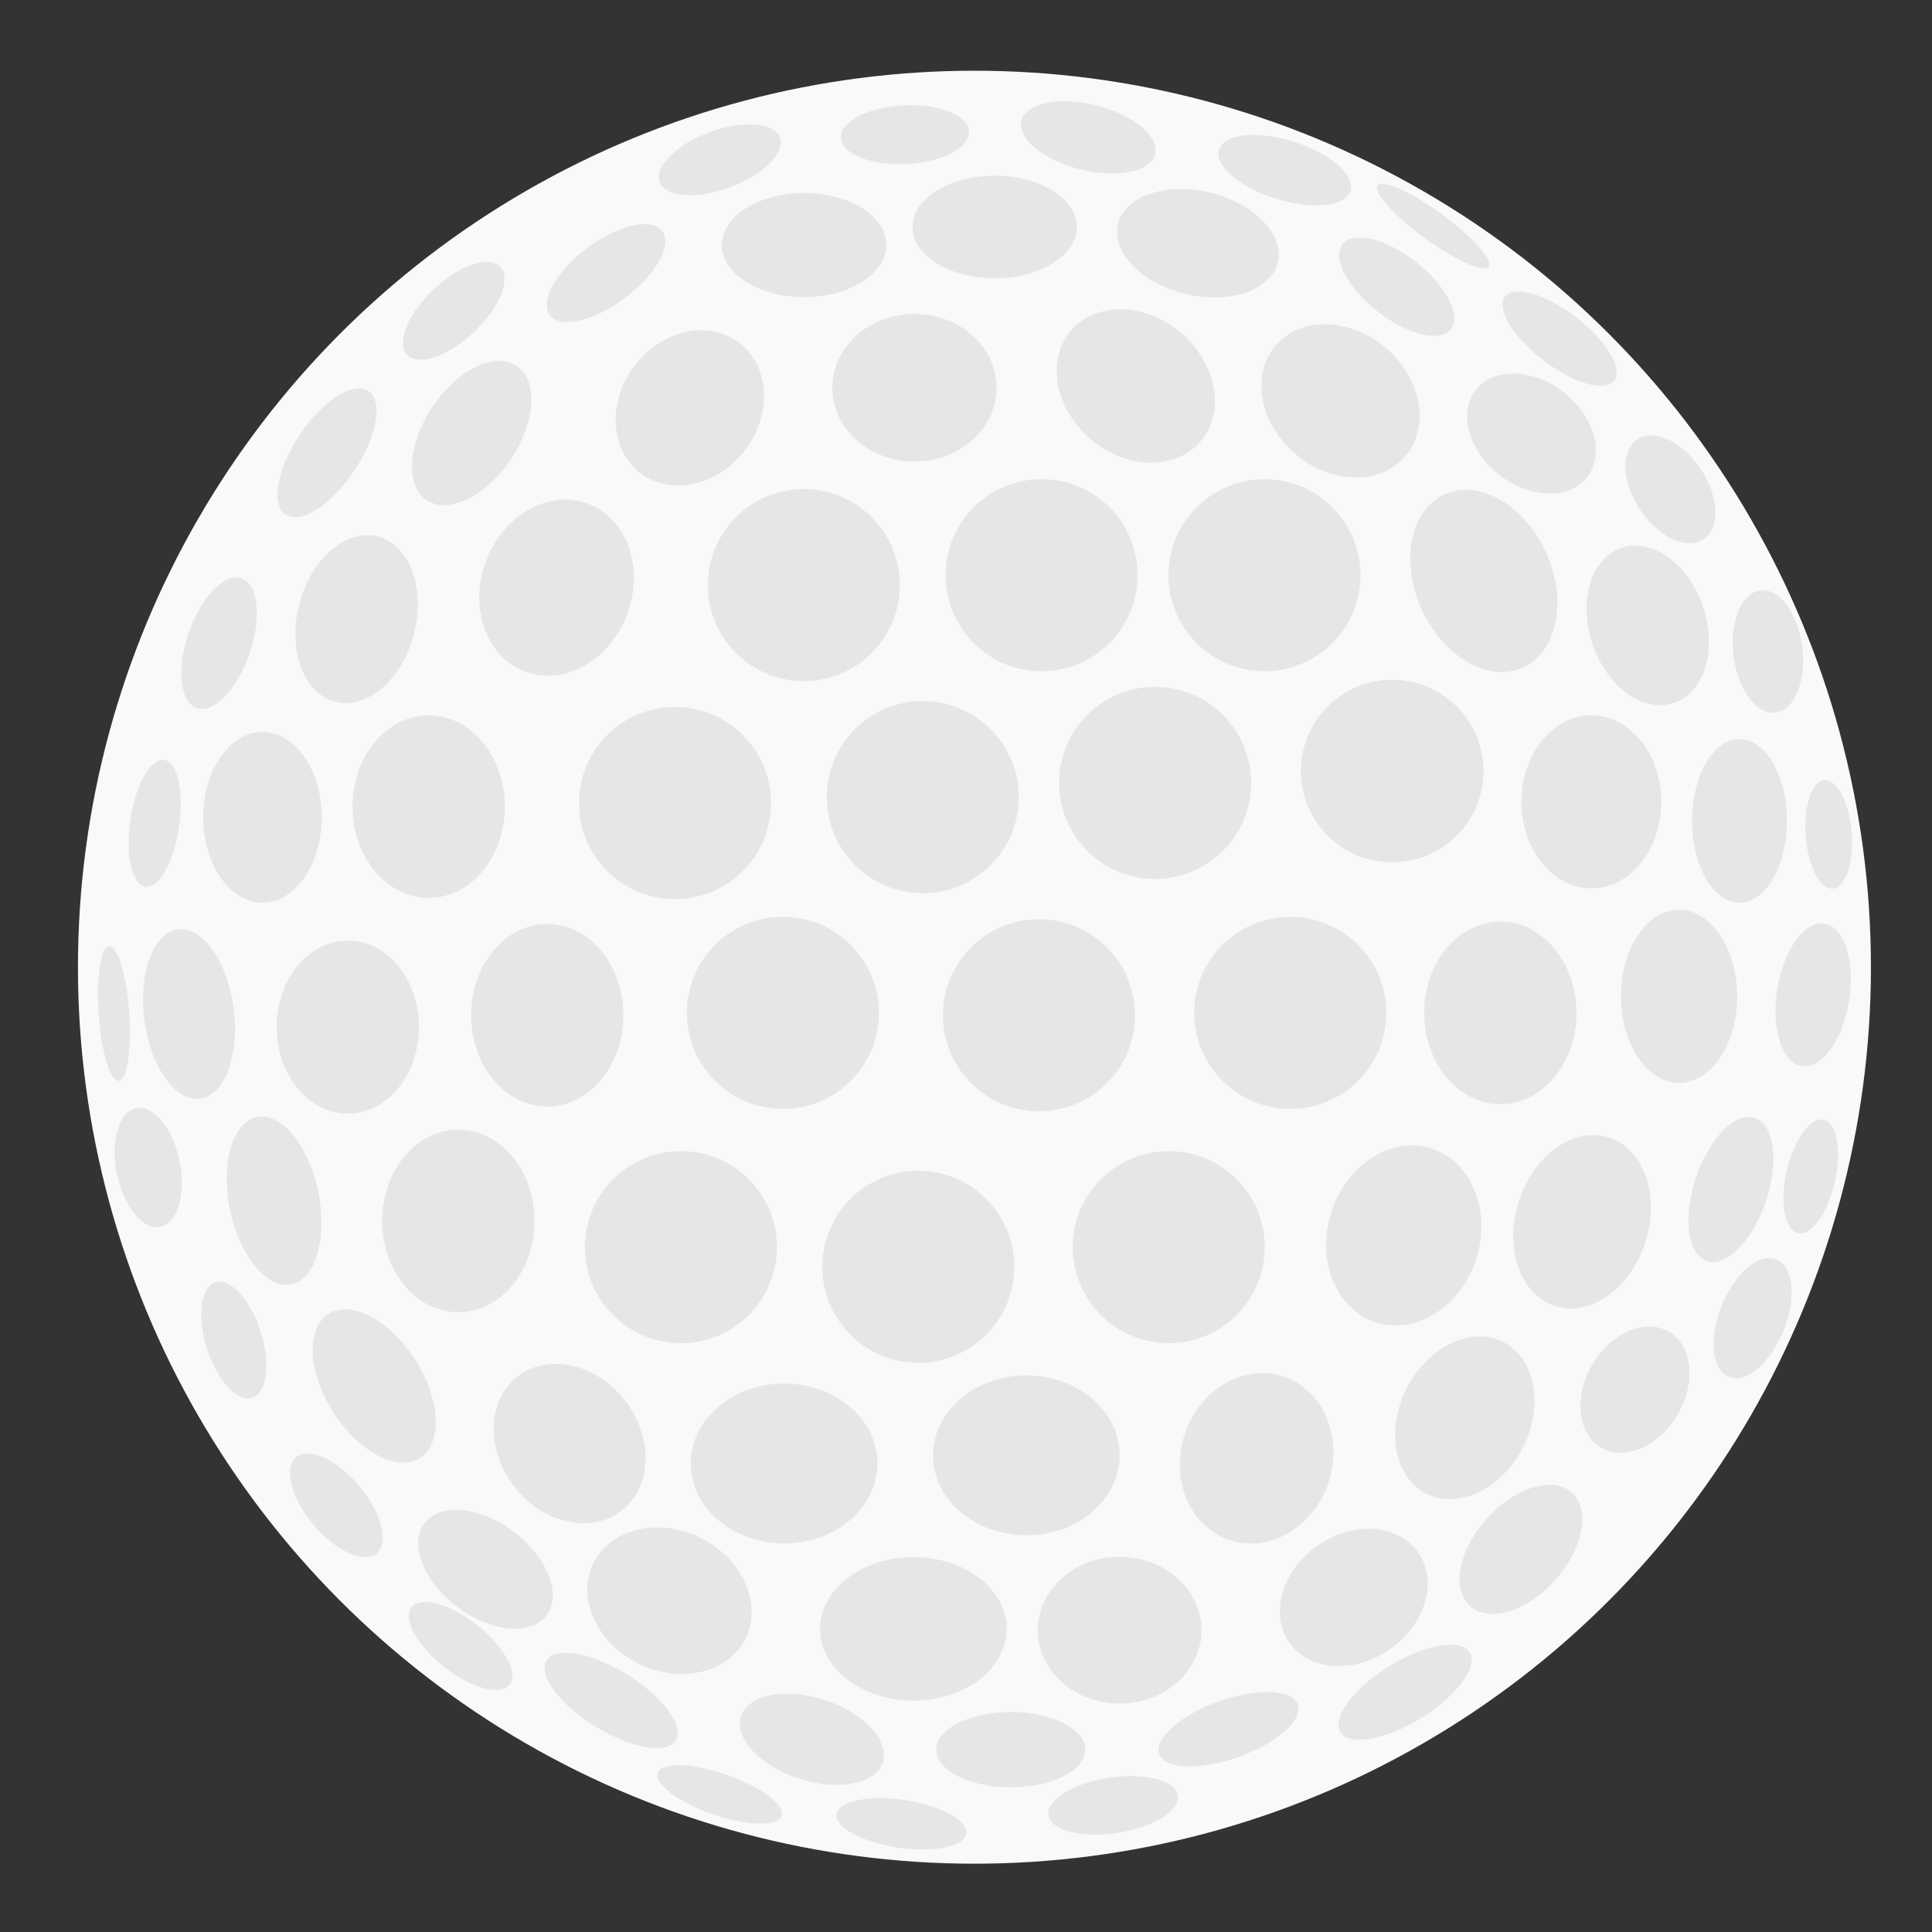 <?xml version="1.0" encoding="UTF-8" standalone="no"?>
<!-- Created with Inkscape (http://www.inkscape.org/) -->

<svg
   xmlns:dc="http://purl.org/dc/elements/1.1/"
   xmlns:cc="http://creativecommons.org/ns#"
   xmlns:rdf="http://www.w3.org/1999/02/22-rdf-syntax-ns#"
   xmlns:svg="http://www.w3.org/2000/svg"
   xmlns="http://www.w3.org/2000/svg"
   xmlns:sodipodi="http://sodipodi.sourceforge.net/DTD/sodipodi-0.dtd"
   xmlns:inkscape="http://www.inkscape.org/namespaces/inkscape"
   id="svg2"
   version="1.1"
   inkscape:version="0.91 r13725"
   width="512"
   height="512"
   sodipodi:docname="kolf.svg"
   viewBox="0 0 512 512">
  <rect x="0" y="0" width="512" height="512" fill="#333333" stroke="none"/>
  <defs
     id="defs6" />
  <sodipodi:namedview
     pagecolor="#ffffff"
     bordercolor="#666666"
     borderopacity="1"
     objecttolerance="10"
     gridtolerance="10"
     guidetolerance="10"
     inkscape:pageopacity="0"
     inkscape:pageshadow="2"
     inkscape:window-width="1366"
     inkscape:window-height="715"
     id="namedview4"
     showgrid="false"
     inkscape:zoom="0.27655885"
     inkscape:cx="826.28325"
     inkscape:cy="689.57971"
     inkscape:window-x="0"
     inkscape:window-y="24"
     inkscape:window-maximized="1"
     inkscape:current-layer="svg2"
     inkscape:document-units="px" />
  <g
     id="g4647">
    <circle
       r="237.579"
       cy="256.32"
       cx="258.237"
       id="path5697"
       style="fill:#f9f9f9;fill-opacity:1;stroke:none;stroke-width:40;stroke-miterlimit:4;stroke-dasharray:none;stroke-opacity:1" />
    <g
       style="fill:#e6e6e6"
       transform="matrix(3.882,0,0,-3.882,232.92,268.424)"
       id="g310">
      <path
         inkscape:connector-curvature="0"
         id="path312"
         style="fill:#e6e6e6;fill-opacity:1;fill-rule:nonzero;stroke:none"
         d="m 0,0 c 0,-3.62 -2.935,-6.555 -6.555,-6.555 -3.62,0 -6.555,2.935 -6.555,6.555 0,3.62 2.935,6.555 6.555,6.555 C -2.935,6.555 0,3.62 0,0" />
    </g>
    <g
       style="fill:#e6e6e6"
       transform="matrix(3.882,0,0,-3.882,300.776,269.053)"
       id="g314">
      <path
         inkscape:connector-curvature="0"
         id="path316"
         style="fill:#e6e6e6;fill-opacity:1;fill-rule:nonzero;stroke:none"
         d="m 0,0 c 0,-3.62 -2.935,-6.555 -6.555,-6.555 -3.62,0 -6.555,2.935 -6.555,6.555 0,3.62 2.935,6.555 6.555,6.555 C -2.935,6.555 0,3.62 0,0" />
    </g>
    <g
       style="fill:#e6e6e6"
       transform="matrix(3.882,0,0,-3.882,367.375,268.424)"
       id="g318">
      <path
         inkscape:connector-curvature="0"
         id="path320"
         style="fill:#e6e6e6;fill-opacity:1;fill-rule:nonzero;stroke:none"
         d="m 0,0 c 0,-3.62 -2.935,-6.555 -6.555,-6.555 -3.62,0 -6.555,2.935 -6.555,6.555 0,3.62 2.935,6.555 6.555,6.555 C -2.935,6.555 0,3.62 0,0" />
    </g>
    <g
       style="fill:#e6e6e6"
       transform="matrix(3.882,0,0,-3.882,335.179,330.506)"
       id="g322">
      <path
         inkscape:connector-curvature="0"
         id="path324"
         style="fill:#e6e6e6;fill-opacity:1;fill-rule:nonzero;stroke:none"
         d="m 0,0 c 0,-3.62 -2.935,-6.555 -6.555,-6.555 -3.62,0 -6.555,2.935 -6.555,6.555 0,3.62 2.935,6.555 6.555,6.555 C -2.935,6.555 0,3.62 0,0" />
    </g>
    <g
       style="fill:#e6e6e6"
       transform="matrix(3.882,0,0,-3.882,296.718,385.673)"
       id="g326">
      <path
         inkscape:connector-curvature="0"
         id="path328"
         style="fill:#e6e6e6;fill-opacity:1;fill-rule:nonzero;stroke:none"
         d="m 0,0 c 0,-3.014 -2.852,-5.456 -6.37,-5.456 -3.517,0 -6.369,2.442 -6.369,5.456 0,3.014 2.852,5.456 6.369,5.456 C -2.852,5.456 0,3.014 0,0" />
    </g>
    <g
       style="fill:#e6e6e6"
       transform="matrix(3.882,0,0,-3.882,287.609,463.683)"
       id="g330">
      <path
         inkscape:connector-curvature="0"
         id="path332"
         style="fill:#e6e6e6;fill-opacity:1;fill-rule:nonzero;stroke:none"
         d="m 0,0 c 0,-1.419 -2.276,-2.57 -5.084,-2.57 -2.808,0 -5.085,1.151 -5.085,2.57 0,1.419 2.277,2.57 5.085,2.57 C -2.276,2.57 0,1.419 0,0" />
    </g>
    <g
       style="fill:#e6e6e6"
       transform="matrix(3.882,0,0,-3.882,256.032,485.919)"
       id="g334">
      <path
         inkscape:connector-curvature="0"
         id="path336"
         style="fill:#e6e6e6;fill-opacity:1;fill-rule:nonzero;stroke:none"
         d="m 0,0 c -0.134,-0.894 -2.222,-1.322 -4.664,-0.956 -2.441,0.367 -4.311,1.389 -4.177,2.284 0.135,0.894 2.223,1.322 4.664,0.956 C -1.736,1.917 0.134,0.895 0,0" />
    </g>
    <g
       style="fill:#e6e6e6"
       transform="matrix(3.882,0,0,-3.882,207.11,481.228)"
       id="g338">
      <path
         inkscape:connector-curvature="0"
         id="path340"
         style="fill:#e6e6e6;fill-opacity:1;fill-rule:nonzero;stroke:none"
         d="M 0,0 C -0.258,-0.746 -2.359,-0.697 -4.692,0.11 -7.025,0.918 -8.707,2.177 -8.448,2.923 -8.19,3.67 -6.089,3.62 -3.757,2.813 -1.424,2.006 0.258,0.746 0,0" />
    </g>
    <g
       style="fill:#e6e6e6"
       transform="matrix(3.882,0,0,-3.882,312.138,475.823)"
       id="g342">
      <path
         inkscape:connector-curvature="0"
         id="path344"
         style="fill:#e6e6e6;fill-opacity:1;fill-rule:nonzero;stroke:none"
         d="m 0,0 c 0.158,-1.037 -1.693,-2.179 -4.133,-2.55 -2.441,-0.371 -4.547,0.169 -4.705,1.206 -0.158,1.037 1.693,2.179 4.133,2.55 C -2.264,1.577 -0.158,1.037 0,0" />
    </g>
    <g
       style="fill:#e6e6e6"
       transform="matrix(3.882,0,0,-3.882,232.516,387.842)"
       id="g346">
      <path
         inkscape:connector-curvature="0"
         id="path348"
         style="fill:#e6e6e6;fill-opacity:1;fill-rule:nonzero;stroke:none"
         d="m 0,0 c 0,-3.013 -2.852,-5.456 -6.37,-5.456 -3.517,0 -6.369,2.443 -6.369,5.456 0,3.014 2.852,5.456 6.369,5.456 C -2.852,5.456 0,3.014 0,0" />
    </g>
    <g
       style="fill:#e6e6e6"
       transform="matrix(3.882,0,0,-3.882,266.786,431.656)"
       id="g350">
      <path
         inkscape:connector-curvature="0"
         id="path352"
         style="fill:#e6e6e6;fill-opacity:1;fill-rule:nonzero;stroke:none"
         d="m 0,0 c 0,-2.705 -2.852,-4.898 -6.37,-4.898 -3.517,0 -6.369,2.193 -6.369,4.898 0,2.705 2.852,4.898 6.369,4.898 C -2.852,4.898 0,2.705 0,0" />
    </g>
    <g
       style="fill:#e6e6e6"
       transform="matrix(3.882,0,0,-3.882,233.941,467.028)"
       id="g354">
      <path
         inkscape:connector-curvature="0"
         id="path356"
         style="fill:#e6e6e6;fill-opacity:1;fill-rule:nonzero;stroke:none"
         d="m 0,0 c -0.481,-1.484 -3.037,-1.985 -5.708,-1.118 -2.672,0.866 -4.447,2.772 -3.966,4.256 0.482,1.484 3.037,1.985 5.709,1.118 C -1.294,3.39 0.481,1.484 0,0" />
    </g>
    <g
       style="fill:#e6e6e6"
       transform="matrix(3.882,0,0,-3.882,318.409,432.015)"
       id="g358">
      <path
         inkscape:connector-curvature="0"
         id="path360"
         style="fill:#e6e6e6;fill-opacity:1;fill-rule:nonzero;stroke:none"
         d="m 0,0 c 0,-2.767 -2.502,-5.009 -5.587,-5.009 -3.086,0 -5.588,2.242 -5.588,5.009 0,2.767 2.502,5.01 5.588,5.01 C -2.502,5.01 0,2.767 0,0" />
    </g>
    <g
       style="fill:#e6e6e6"
       transform="matrix(3.882,0,0,-3.882,352.156,392.551)"
       id="g362">
      <path
         inkscape:connector-curvature="0"
         id="path364"
         style="fill:#e6e6e6;fill-opacity:1;fill-rule:nonzero;stroke:none"
         d="m 0,0 c -0.983,-3.093 -3.988,-4.898 -6.711,-4.032 -2.723,0.866 -4.134,4.074 -3.15,7.167 0.983,3.093 3.987,4.898 6.71,4.032 C -0.427,6.301 0.983,3.092 0,0" />
    </g>
    <g
       style="fill:#e6e6e6"
       transform="matrix(3.882,0,0,-3.882,268.807,335.711)"
       id="g366">
      <path
         inkscape:connector-curvature="0"
         id="path368"
         style="fill:#e6e6e6;fill-opacity:1;fill-rule:nonzero;stroke:none"
         d="m 0,0 c 0,-3.62 -2.935,-6.555 -6.555,-6.555 -3.62,0 -6.555,2.935 -6.555,6.555 0,3.62 2.935,6.555 6.555,6.555 C -2.935,6.555 0,3.62 0,0" />
    </g>
    <g
       style="fill:#e6e6e6"
       transform="matrix(3.882,0,0,-3.882,205.906,330.506)"
       id="g370">
      <path
         inkscape:connector-curvature="0"
         id="path372"
         style="fill:#e6e6e6;fill-opacity:1;fill-rule:nonzero;stroke:none"
         d="m 0,0 c 0,-3.62 -2.935,-6.555 -6.555,-6.555 -3.62,0 -6.555,2.935 -6.555,6.555 0,3.62 2.935,6.555 6.555,6.555 C -2.935,6.555 0,3.62 0,0" />
    </g>
    <g
       style="fill:#e6e6e6"
       transform="matrix(3.882,0,0,-3.882,460.362,264.026)"
       id="g374">
      <path
         inkscape:connector-curvature="0"
         id="path376"
         style="fill:#e6e6e6;fill-opacity:1;fill-rule:nonzero;stroke:none"
         d="m 0,0 c 0,-3.263 -1.775,-5.907 -3.965,-5.907 -2.19,0 -3.966,2.644 -3.966,5.907 0,3.263 1.776,5.908 3.966,5.908 C -1.775,5.908 0,3.263 0,0" />
    </g>
    <g
       style="fill:#e6e6e6"
       transform="matrix(3.882,0,0,-3.882,73.334,272.194)"
       id="g378">
      <path
         inkscape:connector-curvature="0"
         id="path380"
         style="fill:#e6e6e6;fill-opacity:1;fill-rule:nonzero;stroke:none"
         d="m 0,0 c 0,-3.263 2.174,-5.907 4.855,-5.907 2.682,0 4.856,2.644 4.856,5.907 0,3.263 -2.174,5.907 -4.856,5.907 C 2.174,5.907 0,3.263 0,0" />
    </g>
    <g
       style="fill:#e6e6e6"
       transform="matrix(3.882,0,0,-3.882,38.25,270.287)"
       id="g382">
      <path
         inkscape:connector-curvature="0"
         id="path384"
         style="fill:#e6e6e6;fill-opacity:1;fill-rule:nonzero;stroke:none"
         d="m 0,0 c 0.417,-3.191 2.121,-5.599 3.805,-5.378 1.684,0.22 2.711,2.985 2.293,6.176 C 5.681,3.989 3.977,6.397 2.293,6.176 0.609,5.956 -0.417,3.191 0,0" />
    </g>
    <g
       style="fill:#e6e6e6"
       transform="matrix(3.882,0,0,-3.882,60.953,320.601)"
       id="g386">
      <path
         inkscape:connector-curvature="0"
         id="path388"
         style="fill:#e6e6e6;fill-opacity:1;fill-rule:nonzero;stroke:none"
         d="M 0,0 C 0.65,-3.152 2.525,-5.429 4.188,-5.086 5.851,-4.743 6.673,-1.91 6.024,1.242 5.374,4.393 3.499,6.67 1.836,6.327 0.172,5.984 -0.65,3.152 0,0" />
    </g>
    <g
       style="fill:#e6e6e6"
       transform="matrix(3.882,0,0,-3.882,88.304,374.208)"
       id="g390">
      <path
         inkscape:connector-curvature="0"
         id="path392"
         style="fill:#e6e6e6;fill-opacity:1;fill-rule:nonzero;stroke:none"
         d="M 0,0 C 1.728,-2.715 4.383,-4.117 5.929,-3.132 7.476,-2.148 7.328,0.851 5.6,3.565 3.872,6.28 1.218,7.682 -0.329,6.698 -1.875,5.713 -1.728,2.714 0,0" />
    </g>
    <g
       style="fill:#e6e6e6"
       transform="matrix(3.882,0,0,-3.882,30.996,311.131)"
       id="g394">
      <path
         inkscape:connector-curvature="0"
         id="path396"
         style="fill:#e6e6e6;fill-opacity:1;fill-rule:nonzero;stroke:none"
         d="m 0,0 c 0.461,-2.236 1.791,-3.852 2.972,-3.609 1.18,0.244 1.763,2.254 1.302,4.49 C 3.813,3.117 2.483,4.733 1.302,4.49 0.122,4.246 -0.461,2.236 0,0" />
    </g>
    <g
       style="fill:#e6e6e6"
       transform="matrix(3.882,0,0,-3.882,54.838,357.387)"
       id="g398">
      <path
         inkscape:connector-curvature="0"
         id="path400"
         style="fill:#e6e6e6;fill-opacity:1;fill-rule:nonzero;stroke:none"
         d="M 0,0 C 0.692,-2.176 2.073,-3.679 3.085,-3.357 4.097,-3.035 4.356,-1.01 3.664,1.165 2.972,3.341 1.591,4.844 0.579,4.522 -0.433,4.201 -0.692,2.176 0,0" />
    </g>
    <g
       style="fill:#e6e6e6"
       transform="matrix(3.882,0,0,-3.882,26.146,268.853)"
       id="g402">
      <path
         inkscape:connector-curvature="0"
         id="path404"
         style="fill:#e6e6e6;fill-opacity:1;fill-rule:nonzero;stroke:none"
         d="m 0,0 c 0.179,-2.54 0.791,-4.566 1.367,-4.525 0.576,0.04 0.898,2.132 0.72,4.672 C 1.908,2.687 1.296,4.713 0.719,4.672 0.143,4.632 -0.179,2.54 0,0" />
    </g>
    <g
       style="fill:#e6e6e6"
       transform="matrix(3.882,0,0,-3.882,490.45,261.277)"
       id="g406">
      <path
         inkscape:connector-curvature="0"
         id="path408"
         style="fill:#e6e6e6;fill-opacity:1;fill-rule:nonzero;stroke:none"
         d="m 0,0 c -0.142,-2.675 -1.404,-5.119 -2.818,-5.46 -1.414,-0.34 -2.445,1.553 -2.303,4.228 0.143,2.675 1.405,5.12 2.819,5.46 C -0.888,4.568 0.142,2.675 0,0" />
    </g>
    <g
       style="fill:#e6e6e6"
       transform="matrix(3.882,0,0,-3.882,468.975,314.834)"
       id="g410">
      <path
         inkscape:connector-curvature="0"
         id="path412"
         style="fill:#e6e6e6;fill-opacity:1;fill-rule:nonzero;stroke:none"
         d="m 0,0 c -0.651,-2.735 -2.364,-4.997 -3.826,-5.053 -1.462,-0.055 -2.119,2.117 -1.468,4.852 0.651,2.735 2.364,4.997 3.826,5.053 C -0.006,4.907 0.651,2.735 0,0" />
    </g>
    <g
       style="fill:#e6e6e6"
       transform="matrix(3.882,0,0,-3.882,486.575,311.604)"
       id="g414">
      <path
         inkscape:connector-curvature="0"
         id="path416"
         style="fill:#e6e6e6;fill-opacity:1;fill-rule:nonzero;stroke:none"
         d="m 0,0 c -0.388,-2.148 -1.475,-3.91 -2.427,-3.934 -0.952,-0.024 -1.41,1.698 -1.022,3.846 0.388,2.149 1.475,3.91 2.427,3.934 C -0.07,3.87 0.388,2.148 0,0" />
    </g>
    <g
       style="fill:#e6e6e6"
       transform="matrix(3.882,0,0,-3.882,165.211,269.053)"
       id="g418">
      <path
         inkscape:connector-curvature="0"
         id="path420"
         style="fill:#e6e6e6;fill-opacity:1;fill-rule:nonzero;stroke:none"
         d="m 0,0 c 0,-3.441 -2.327,-6.231 -5.198,-6.231 -2.871,0 -5.198,2.79 -5.198,6.231 0,3.441 2.327,6.231 5.198,6.231 C -2.327,6.231 0,3.441 0,0" />
    </g>
    <g
       style="fill:#e6e6e6"
       transform="matrix(3.882,0,0,-3.882,141.641,323.565)"
       id="g422">
      <path
         inkscape:connector-curvature="0"
         id="path424"
         style="fill:#e6e6e6;fill-opacity:1;fill-rule:nonzero;stroke:none"
         d="m 0,0 c 0,-3.441 -2.327,-6.231 -5.198,-6.231 -2.871,0 -5.198,2.79 -5.198,6.231 0,3.441 2.327,6.231 5.198,6.231 C -2.327,6.231 0,3.441 0,0" />
    </g>
    <g
       style="fill:#e6e6e6"
       transform="matrix(3.882,0,0,-3.882,165.702,371.262)"
       id="g426">
      <path
         inkscape:connector-curvature="0"
         id="path428"
         style="fill:#e6e6e6;fill-opacity:1;fill-rule:nonzero;stroke:none"
         d="m 0,0 c 1.947,-2.54 1.825,-5.901 -0.273,-7.509 -2.097,-1.608 -5.375,-0.852 -7.322,1.687 -1.946,2.54 -1.824,5.901 0.273,7.509 C -5.225,3.295 -1.947,2.539 0,0" />
    </g>
    <g
       style="fill:#e6e6e6"
       transform="matrix(3.882,0,0,-3.882,185.691,407.574)"
       id="g430">
      <path
         inkscape:connector-curvature="0"
         id="path432"
         style="fill:#e6e6e6;fill-opacity:1;fill-rule:nonzero;stroke:none"
         d="M 0,0 C 2.865,-1.424 4.234,-4.497 3.058,-6.864 1.882,-9.23 -1.394,-9.993 -4.26,-8.569 -7.125,-7.145 -8.494,-4.072 -7.318,-1.706 -6.142,0.661 -2.865,1.424 0,0" />
    </g>
    <g
       style="fill:#e6e6e6"
       transform="matrix(3.882,0,0,-3.882,351.745,408.022)"
       id="g434">
      <path
         inkscape:connector-curvature="0"
         id="path436"
         style="fill:#e6e6e6;fill-opacity:1;fill-rule:nonzero;stroke:none"
         d="M 0,0 C -2.603,-1.398 -3.904,-4.298 -2.907,-6.477 -1.91,-8.657 1.008,-9.29 3.61,-7.891 6.213,-6.493 7.514,-3.593 6.517,-1.414 5.52,0.765 2.602,1.398 0,0" />
    </g>
    <g
       style="fill:#e6e6e6"
       transform="matrix(3.882,0,0,-3.882,400.757,396.735)"
       id="g438">
      <path
         inkscape:connector-curvature="0"
         id="path440"
         style="fill:#e6e6e6;fill-opacity:1;fill-rule:nonzero;stroke:none"
         d="m 0,0 c -2.288,-1.424 -3.874,-4.177 -3.544,-6.149 0.331,-1.972 2.453,-2.416 4.741,-0.992 2.287,1.424 3.874,4.177 3.543,6.149 C 4.41,0.98 2.287,1.424 0,0" />
    </g>
    <g
       style="fill:#e6e6e6"
       transform="matrix(3.882,0,0,-3.882,91.075,389.66)"
       id="g442">
      <path
         inkscape:connector-curvature="0"
         id="path444"
         style="fill:#e6e6e6;fill-opacity:1;fill-rule:nonzero;stroke:none"
         d="M 0,0 C 1.727,-1.441 2.902,-3.677 2.625,-4.995 2.348,-6.314 0.724,-6.215 -1.003,-4.774 -2.73,-3.333 -3.905,-1.097 -3.628,0.221 -3.351,1.54 -1.727,1.441 0,0" />
    </g>
    <g
       style="fill:#e6e6e6"
       transform="matrix(3.882,0,0,-3.882,121.876,427.588)"
       id="g446">
      <path
         inkscape:connector-curvature="0"
         id="path448"
         style="fill:#e6e6e6;fill-opacity:1;fill-rule:nonzero;stroke:none"
         d="M 0,0 C 1.953,-1.116 3.556,-3.015 3.581,-4.242 3.606,-5.468 2.044,-5.558 0.091,-4.441 -1.861,-3.325 -3.464,-1.426 -3.49,-0.2 -3.515,1.027 -1.952,1.116 0,0" />
    </g>
    <g
       style="fill:#e6e6e6"
       transform="matrix(3.882,0,0,-3.882,160.46,440.715)"
       id="g450">
      <path
         inkscape:connector-curvature="0"
         id="path452"
         style="fill:#e6e6e6;fill-opacity:1;fill-rule:nonzero;stroke:none"
         d="m 0,0 c 2.5,-1.111 4.7,-3.154 4.912,-4.565 0.212,-1.41 -1.643,-1.653 -4.144,-0.542 -2.5,1.11 -4.699,3.154 -4.911,4.564 C -4.355,0.867 -2.5,1.111 0,0" />
    </g>
    <g
       style="fill:#e6e6e6"
       transform="matrix(3.882,0,0,-3.882,373.838,438.546)"
       id="g454">
      <path
         inkscape:connector-curvature="0"
         id="path456"
         style="fill:#e6e6e6;fill-opacity:1;fill-rule:nonzero;stroke:none"
         d="m 0,0 c -2.5,-1.111 -4.7,-3.154 -4.912,-4.565 -0.212,-1.41 1.643,-1.653 4.143,-0.543 2.501,1.111 4.7,3.155 4.912,4.565 C 4.355,0.867 2.5,1.111 0,0" />
    </g>
    <g
       style="fill:#e6e6e6"
       transform="matrix(3.882,0,0,-3.882,329.013,449.172)"
       id="g458">
      <path
         inkscape:connector-curvature="0"
         id="path460"
         style="fill:#e6e6e6;fill-opacity:1;fill-rule:nonzero;stroke:none"
         d="m 0,0 c -2.593,-0.545 -5.093,-2.035 -5.583,-3.328 -0.49,-1.293 1.214,-1.899 3.807,-1.355 2.594,0.545 5.093,2.035 5.583,3.328 C 4.298,-0.062 2.593,0.545 0,0" />
    </g>
    <g
       style="fill:#e6e6e6"
       transform="matrix(3.882,0,0,-3.882,136.145,405.935)"
       id="g462">
      <path
         inkscape:connector-curvature="0"
         id="path464"
         style="fill:#e6e6e6;fill-opacity:1;fill-rule:nonzero;stroke:none"
         d="m 0,0 c 2.304,-1.737 3.307,-4.292 2.24,-5.707 -1.067,-1.415 -3.799,-1.154 -6.103,0.582 -2.304,1.737 -3.306,4.292 -2.24,5.707 C -5.036,1.997 -2.304,1.737 0,0" />
    </g>
    <g
       style="fill:#e6e6e6"
       transform="matrix(3.882,0,0,-3.882,421.119,363.241)"
       id="g466">
      <path
         inkscape:connector-curvature="0"
         id="path468"
         style="fill:#e6e6e6;fill-opacity:1;fill-rule:nonzero;stroke:none"
         d="m 0,0 c -1.113,-2.269 -0.613,-4.689 1.117,-5.407 1.73,-0.717 4.034,0.541 5.147,2.81 C 7.377,-0.328 6.877,2.092 5.148,2.809 3.418,3.527 1.113,2.269 0,0" />
    </g>
    <g
       style="fill:#e6e6e6"
       transform="matrix(3.882,0,0,-3.882,455.264,348.89)"
       id="g470">
      <path
         inkscape:connector-curvature="0"
         id="path472"
         style="fill:#e6e6e6;fill-opacity:1;fill-rule:nonzero;stroke:none"
         d="m 0,0 c -0.668,-2.264 -0.149,-4.15 1.16,-4.213 1.309,-0.063 2.911,1.721 3.579,3.985 0.668,2.264 0.149,4.15 -1.16,4.213 C 2.27,4.048 0.668,2.264 0,0" />
    </g>
    <g
       style="fill:#e6e6e6"
       transform="matrix(3.882,0,0,-3.882,417.784,268.424)"
       id="g474">
      <path
         inkscape:connector-curvature="0"
         id="path476"
         style="fill:#e6e6e6;fill-opacity:1;fill-rule:nonzero;stroke:none"
         d="m 0,0 c 0,-3.441 -2.327,-6.231 -5.198,-6.231 -2.871,0 -5.198,2.79 -5.198,6.231 0,3.441 2.327,6.231 5.198,6.231 C -2.327,6.231 0,3.441 0,0" />
    </g>
    <g
       style="fill:#e6e6e6"
       transform="matrix(3.882,0,0,-3.882,391.249,333.511)"
       id="g478">
      <path
         inkscape:connector-curvature="0"
         id="path480"
         style="fill:#e6e6e6;fill-opacity:1;fill-rule:nonzero;stroke:none"
         d="m 0,0 c -1.039,-3.281 -4.099,-5.238 -6.836,-4.372 -2.737,0.866 -4.114,4.228 -3.075,7.509 1.038,3.281 4.099,5.239 6.836,4.372 C -0.338,6.643 1.039,3.281 0,0" />
    </g>
    <g
       style="fill:#e6e6e6"
       transform="matrix(3.882,0,0,-3.882,403.598,383.57)"
       id="g482">
      <path
         inkscape:connector-curvature="0"
         id="path484"
         style="fill:#e6e6e6;fill-opacity:1;fill-rule:nonzero;stroke:none"
         d="m 0,0 c -1.453,-2.857 -4.408,-4.27 -6.599,-3.156 -2.191,1.115 -2.789,4.334 -1.336,7.192 1.453,2.857 4.408,4.27 6.599,3.155 C 0.855,6.077 1.453,2.857 0,0" />
    </g>
    <g
       style="fill:#e6e6e6"
       transform="matrix(3.882,0,0,-3.882,436.068,329.105)"
       id="g486">
      <path
         inkscape:connector-curvature="0"
         id="path488"
         style="fill:#e6e6e6;fill-opacity:1;fill-rule:nonzero;stroke:none"
         d="m 0,0 c -1.007,-3.181 -3.762,-5.146 -6.154,-4.389 -2.391,0.756 -3.513,3.949 -2.506,7.13 1.007,3.182 3.762,5.147 6.153,4.39 C -0.115,6.374 1.007,3.181 0,0" />
    </g>
    <g
       style="fill:#e6e6e6"
       transform="matrix(3.882,0,0,-3.882,269.989,211.25)"
       id="g490">
      <path
         inkscape:connector-curvature="0"
         id="path492"
         style="fill:#e6e6e6;fill-opacity:1;fill-rule:nonzero;stroke:none"
         d="m 0,0 c 0,-3.62 -2.935,-6.555 -6.555,-6.555 -3.62,0 -6.555,2.935 -6.555,6.555 0,3.62 2.935,6.555 6.555,6.555 C -2.935,6.555 0,3.62 0,0" />
    </g>
    <g
       style="fill:#e6e6e6"
       transform="matrix(3.882,0,0,-3.882,331.562,207.48)"
       id="g494">
      <path
         inkscape:connector-curvature="0"
         id="path496"
         style="fill:#e6e6e6;fill-opacity:1;fill-rule:nonzero;stroke:none"
         d="m 0,0 c 0,-3.62 -2.935,-6.555 -6.555,-6.555 -3.62,0 -6.555,2.935 -6.555,6.555 0,3.62 2.935,6.555 6.555,6.555 C -2.935,6.555 0,3.62 0,0" />
    </g>
    <g
       style="fill:#e6e6e6"
       transform="matrix(3.882,0,0,-3.882,393.135,204.339)"
       id="g498">
      <path
         inkscape:connector-curvature="0"
         id="path500"
         style="fill:#e6e6e6;fill-opacity:1;fill-rule:nonzero;stroke:none"
         d="m 0,0 c 0,-3.441 -2.79,-6.231 -6.231,-6.231 -3.441,0 -6.231,2.79 -6.231,6.231 0,3.441 2.79,6.231 6.231,6.231 C -2.79,6.231 0,3.441 0,0" />
    </g>
    <g
       style="fill:#e6e6e6"
       transform="matrix(3.882,0,0,-3.882,85.271,216.59)"
       id="g502">
      <path
         inkscape:connector-curvature="0"
         id="path504"
         style="fill:#e6e6e6;fill-opacity:1;fill-rule:nonzero;stroke:none"
         d="m 0,0 c 0,-3.218 -1.812,-5.827 -4.046,-5.827 -2.235,0 -4.046,2.609 -4.046,5.827 0,3.218 1.811,5.826 4.046,5.826 C -1.812,5.826 0,3.218 0,0" />
    </g>
    <g
       style="fill:#e6e6e6"
       transform="matrix(3.882,0,0,-3.882,109.717,167.999)"
       id="g506">
      <path
         inkscape:connector-curvature="0"
         id="path508"
         style="fill:#e6e6e6;fill-opacity:1;fill-rule:nonzero;stroke:none"
         d="m 0,0 c -0.802,-3.116 -3.207,-5.191 -5.371,-4.633 -2.164,0.557 -3.268,3.535 -2.466,6.651 0.803,3.116 3.208,5.191 5.372,4.634 C -0.301,6.094 0.803,3.116 0,0" />
    </g>
    <g
       style="fill:#e6e6e6"
       transform="matrix(3.882,0,0,-3.882,166.24,162.673)"
       id="g510">
      <path
         inkscape:connector-curvature="0"
         id="path512"
         style="fill:#e6e6e6;fill-opacity:1;fill-rule:nonzero;stroke:none"
         d="m 0,0 c -1.172,-3.169 -4.283,-4.938 -6.95,-3.952 -2.666,0.986 -3.878,4.354 -2.706,7.523 1.172,3.168 4.283,4.938 6.95,3.952 C -0.04,6.537 1.172,3.169 0,0" />
    </g>
    <g
       style="fill:#e6e6e6"
       transform="matrix(3.882,0,0,-3.882,421.562,169.249)"
       id="g514">
      <path
         inkscape:connector-curvature="0"
         id="path516"
         style="fill:#e6e6e6;fill-opacity:1;fill-rule:nonzero;stroke:none"
         d="M 0,0 C 0.841,-2.965 3.266,-4.964 5.415,-4.464 7.564,-3.965 8.624,-1.157 7.783,1.809 6.941,4.774 4.517,6.773 2.368,6.273 0.219,5.774 -0.841,2.965 0,0" />
    </g>
    <g
       style="fill:#e6e6e6"
       transform="matrix(3.882,0,0,-3.882,477.338,169.624)"
       id="g518">
      <path
         inkscape:connector-curvature="0"
         id="path520"
         style="fill:#e6e6e6;fill-opacity:1;fill-rule:nonzero;stroke:none"
         d="M 0,0 C -0.435,2.268 -1.805,3.758 -3.059,3.327 -4.313,2.897 -4.977,0.709 -4.542,-1.559 -4.107,-3.827 -2.737,-5.317 -1.483,-4.886 -0.229,-4.456 0.435,-2.268 0,0" />
    </g>
    <g
       style="fill:#e6e6e6"
       transform="matrix(3.882,0,0,-3.882,490.468,218.463)"
       id="g522">
      <path
         inkscape:connector-curvature="0"
         id="path524"
         style="fill:#e6e6e6;fill-opacity:1;fill-rule:nonzero;stroke:none"
         d="M 0,0 C -0.289,2.009 -1.196,3.329 -2.028,2.948 -2.859,2.566 -3.299,0.628 -3.011,-1.381 -2.722,-3.39 -1.815,-4.71 -0.983,-4.329 -0.152,-3.947 0.289,-2.009 0,0" />
    </g>
    <g
       style="fill:#e6e6e6"
       transform="matrix(3.882,0,0,-3.882,375.742,159.017)"
       id="g526">
      <path
         inkscape:connector-curvature="0"
         id="path528"
         style="fill:#e6e6e6;fill-opacity:1;fill-rule:nonzero;stroke:none"
         d="M 0,0 C 1.226,-3.356 4.237,-5.492 6.725,-4.771 9.213,-4.05 10.236,-0.745 9.009,2.611 7.783,5.966 4.772,8.102 2.284,7.381 -0.204,6.66 -1.227,3.356 0,0" />
    </g>
    <g
       style="fill:#e6e6e6"
       transform="matrix(3.882,0,0,-3.882,448.424,217.533)"
       id="g530">
      <path
         inkscape:connector-curvature="0"
         id="path532"
         style="fill:#e6e6e6;fill-opacity:1;fill-rule:nonzero;stroke:none"
         d="m 0,0 c 0,-3.084 1.449,-5.584 3.237,-5.584 1.788,0 3.237,2.5 3.237,5.584 0,3.084 -1.449,5.584 -3.237,5.584 C 1.449,5.584 0,3.084 0,0" />
    </g>
    <g
       style="fill:#e6e6e6"
       transform="matrix(3.882,0,0,-3.882,440.256,212.506)"
       id="g534">
      <path
         inkscape:connector-curvature="0"
         id="path536"
         style="fill:#e6e6e6;fill-opacity:1;fill-rule:nonzero;stroke:none"
         d="m 0,0 c 0,-3.263 -2.138,-5.907 -4.774,-5.907 -2.637,0 -4.775,2.644 -4.775,5.907 0,3.263 2.138,5.907 4.775,5.907 C -2.138,5.907 0,3.263 0,0" />
    </g>
    <g
       style="fill:#e6e6e6"
       transform="matrix(3.882,0,0,-3.882,34.564,217.221)"
       id="g538">
      <path
         inkscape:connector-curvature="0"
         id="path540"
         style="fill:#e6e6e6;fill-opacity:1;fill-rule:nonzero;stroke:none"
         d="M 0,0 C -0.355,-2.39 0.1,-4.438 1.017,-4.575 1.934,-4.711 2.965,-2.884 3.32,-0.493 3.675,1.897 3.22,3.945 2.303,4.081 1.386,4.217 0.355,2.39 0,0" />
    </g>
    <g
       style="fill:#e6e6e6"
       transform="matrix(3.882,0,0,-3.882,49.99,167.685)"
       id="g542">
      <path
         inkscape:connector-curvature="0"
         id="path544"
         style="fill:#e6e6e6;fill-opacity:1;fill-rule:nonzero;stroke:none"
         d="m 0,0 c -0.841,-2.448 -0.593,-4.753 0.555,-5.147 1.148,-0.395 2.76,1.27 3.602,3.718 C 4.998,1.02 4.75,3.324 3.602,3.718 2.454,4.113 0.841,2.448 0,0" />
    </g>
    <g
       style="fill:#e6e6e6"
       transform="matrix(3.882,0,0,-3.882,133.796,213.763)"
       id="g546">
      <path
         inkscape:connector-curvature="0"
         id="path548"
         style="fill:#e6e6e6;fill-opacity:1;fill-rule:nonzero;stroke:none"
         d="m 0,0 c 0,-3.441 -2.327,-6.231 -5.198,-6.231 -2.871,0 -5.198,2.79 -5.198,6.231 0,3.441 2.327,6.231 5.198,6.231 C -2.327,6.231 0,3.441 0,0" />
    </g>
    <g
       style="fill:#e6e6e6"
       transform="matrix(3.882,0,0,-3.882,204.333,212.82)"
       id="g550">
      <path
         inkscape:connector-curvature="0"
         id="path552"
         style="fill:#e6e6e6;fill-opacity:1;fill-rule:nonzero;stroke:none"
         d="m 0,0 c 0,-3.62 -2.935,-6.555 -6.555,-6.555 -3.62,0 -6.555,2.935 -6.555,6.555 0,3.62 2.935,6.555 6.555,6.555 C -2.935,6.555 0,3.62 0,0" />
    </g>
    <g
       style="fill:#e6e6e6"
       transform="matrix(3.882,0,0,-3.882,238.464,155.061)"
       id="g554">
      <path
         inkscape:connector-curvature="0"
         id="path556"
         style="fill:#e6e6e6;fill-opacity:1;fill-rule:nonzero;stroke:none"
         d="m 0,0 c 0,-3.62 -2.935,-6.555 -6.555,-6.555 -3.62,0 -6.555,2.935 -6.555,6.555 0,3.62 2.935,6.555 6.555,6.555 C -2.935,6.555 0,3.62 0,0" />
    </g>
    <g
       style="fill:#e6e6e6"
       transform="matrix(3.882,0,0,-3.882,301.474,152.435)"
       id="g558">
      <path
         inkscape:connector-curvature="0"
         id="path560"
         style="fill:#e6e6e6;fill-opacity:1;fill-rule:nonzero;stroke:none"
         d="m 0,0 c 0,-3.62 -2.935,-6.555 -6.555,-6.555 -3.62,0 -6.555,2.935 -6.555,6.555 0,3.62 2.935,6.555 6.555,6.555 C -2.935,6.555 0,3.62 0,0" />
    </g>
    <g
       style="fill:#e6e6e6"
       transform="matrix(3.882,0,0,-3.882,264.119,102.761)"
       id="g562">
      <path
         inkscape:connector-curvature="0"
         id="path564"
         style="fill:#e6e6e6;fill-opacity:1;fill-rule:nonzero;stroke:none"
         d="m 0,0 c 0,-2.781 -2.512,-5.036 -5.612,-5.036 -3.099,0 -5.611,2.255 -5.611,5.036 0,2.781 2.512,5.036 5.611,5.036 C -2.512,5.036 0,2.781 0,0" />
    </g>
    <g
       style="fill:#e6e6e6"
       transform="matrix(3.882,0,0,-3.882,285.39,60.15)"
       id="g566">
      <path
         inkscape:connector-curvature="0"
         id="path568"
         style="fill:#e6e6e6;fill-opacity:1;fill-rule:nonzero;stroke:none"
         d="m 0,0 c 0,-1.933 -2.512,-3.5 -5.612,-3.5 -3.099,0 -5.611,1.567 -5.611,3.5 0,1.933 2.512,3.5 5.611,3.5 C -2.512,3.5 0,1.933 0,0" />
    </g>
    <g
       style="fill:#e6e6e6"
       transform="matrix(3.882,0,0,-3.882,196.503,91.319)"
       id="g570">
      <path
         inkscape:connector-curvature="0"
         id="path572"
         style="fill:#e6e6e6;fill-opacity:1;fill-rule:nonzero;stroke:none"
         d="m 0,0 c -2.005,1.692 -5.209,1.128 -7.157,-1.26 -1.948,-2.388 -1.902,-5.696 0.103,-7.388 2.005,-1.692 5.209,-1.128 7.157,1.26 C 2.051,-5 2.005,-1.692 0,0" />
    </g>
    <g
       style="fill:#e6e6e6"
       transform="matrix(3.882,0,0,-3.882,139.333,99.594)"
       id="g574">
      <path
         inkscape:connector-curvature="0"
         id="path576"
         style="fill:#e6e6e6;fill-opacity:1;fill-rule:nonzero;stroke:none"
         d="m 0,0 c -0.952,1.652 -3.376,1.241 -5.416,-0.917 -2.039,-2.159 -2.921,-5.247 -1.969,-6.898 0.952,-1.652 3.376,-1.241 5.416,0.917 C 0.07,-4.74 0.952,-1.651 0,0" />
    </g>
    <g
       style="fill:#e6e6e6"
       transform="matrix(3.882,0,0,-3.882,99.295,105.849)"
       id="g578">
      <path
         inkscape:connector-curvature="0"
         id="path580"
         style="fill:#e6e6e6;fill-opacity:1;fill-rule:nonzero;stroke:none"
         d="m 0,0 c -0.5,1.359 -2.364,0.828 -4.163,-1.186 -1.8,-2.014 -2.852,-4.748 -2.352,-6.107 0.5,-1.358 2.364,-0.827 4.163,1.186 C -0.553,-4.093 0.5,-1.359 0,0" />
    </g>
    <g
       style="fill:#e6e6e6"
       transform="matrix(3.882,0,0,-3.882,133.635,72.956)"
       id="g582">
      <path
         inkscape:connector-curvature="0"
         id="path584"
         style="fill:#e6e6e6;fill-opacity:1;fill-rule:nonzero;stroke:none"
         d="M 0,0 C -0.196,1.266 -1.9,1.208 -3.807,-0.132 -5.713,-1.471 -7.1,-3.583 -6.903,-4.85 c 0.196,-1.266 1.9,-1.207 3.806,0.132 C -1.19,-3.379 0.196,-1.267 0,0" />
    </g>
    <g
       style="fill:#e6e6e6"
       transform="matrix(3.882,0,0,-3.882,176.247,62.951)"
       id="g586">
      <path
         inkscape:connector-curvature="0"
         id="path588"
         style="fill:#e6e6e6;fill-opacity:1;fill-rule:nonzero;stroke:none"
         d="M 0,0 C -0.229,1.266 -2.219,1.208 -4.445,-0.132 -6.67,-1.471 -8.289,-3.583 -8.06,-4.85 -7.831,-6.116 -5.841,-6.057 -3.615,-4.718 -1.39,-3.379 0.229,-1.267 0,0" />
    </g>
    <g
       style="fill:#e6e6e6"
       transform="matrix(3.882,0,0,-3.882,206.749,38.901)"
       id="g590">
      <path
         inkscape:connector-curvature="0"
         id="path592"
         style="fill:#e6e6e6;fill-opacity:1;fill-rule:nonzero;stroke:none"
         d="M 0,0 C 0.313,1.243 -1.28,1.852 -3.557,1.362 -5.835,0.871 -7.935,-0.535 -8.247,-1.778 -8.56,-3.021 -6.967,-3.63 -4.69,-3.139 -2.412,-2.648 -0.313,-1.243 0,0" />
    </g>
    <g
       style="fill:#e6e6e6"
       transform="matrix(3.882,0,0,-3.882,256.112,37.226)"
       id="g594">
      <path
         inkscape:connector-curvature="0"
         id="path596"
         style="fill:#e6e6e6;fill-opacity:1;fill-rule:nonzero;stroke:none"
         d="m 0,0 c 0.673,1.09 -0.661,2.152 -2.98,2.372 -2.319,0.22 -4.746,-0.486 -5.419,-1.577 -0.673,-1.09 0.661,-2.152 2.98,-2.372 C -3.099,-1.796 -0.673,-1.09 0,0" />
    </g>
    <g
       style="fill:#e6e6e6"
       transform="matrix(3.882,0,0,-3.882,234.126,68.525)"
       id="g598">
      <path
         inkscape:connector-curvature="0"
         id="path600"
         style="fill:#e6e6e6;fill-opacity:1;fill-rule:nonzero;stroke:none"
         d="M 0,0 C 0.808,1.897 -0.962,3.849 -3.953,4.36 -6.944,4.871 -10.024,3.747 -10.832,1.85 -11.639,-0.047 -9.87,-1.999 -6.878,-2.51 -3.887,-3.021 -0.808,-1.897 0,0" />
    </g>
    <g
       style="fill:#e6e6e6"
       transform="matrix(3.882,0,0,-3.882,337.033,72.865)"
       id="g602">
      <path
         inkscape:connector-curvature="0"
         id="path604"
         style="fill:#e6e6e6;fill-opacity:1;fill-rule:nonzero;stroke:none"
         d="M 0,0 C 1.229,1.656 -0.035,3.967 -2.824,5.164 -5.613,6.36 -8.87,5.988 -10.099,4.332 -11.328,2.676 -10.063,0.364 -7.275,-0.832 -4.486,-2.028 -1.229,-1.656 0,0" />
    </g>
    <g
       style="fill:#e6e6e6"
       transform="matrix(3.882,0,0,-3.882,304.683,43.175)"
       id="g606">
      <path
         inkscape:connector-curvature="0"
         id="path608"
         style="fill:#e6e6e6;fill-opacity:1;fill-rule:nonzero;stroke:none"
         d="M 0,0 C 1.039,0.963 0.004,2.525 -2.313,3.49 -4.629,4.454 -7.349,4.455 -8.388,3.492 -9.427,2.529 -8.392,0.967 -6.075,0.002 -3.759,-0.962 -1.039,-0.963 0,0" />
    </g>
    <g
       style="fill:#e6e6e6"
       transform="matrix(3.882,0,0,-3.882,356.36,52.623)"
       id="g610">
      <path
         inkscape:connector-curvature="0"
         id="path612"
         style="fill:#e6e6e6;fill-opacity:1;fill-rule:nonzero;stroke:none"
         d="M 0,0 C 1.074,0.787 0.114,2.292 -2.145,3.361 -4.403,4.431 -7.105,4.66 -8.18,3.873 -9.254,3.086 -8.294,1.582 -6.035,0.512 -3.776,-0.557 -1.074,-0.787 0,0" />
    </g>
    <g
       style="fill:#e6e6e6"
       transform="matrix(3.882,0,0,-3.882,425.743,102.095)"
       id="g614">
      <path
         inkscape:connector-curvature="0"
         id="path616"
         style="fill:#e6e6e6;fill-opacity:1;fill-rule:nonzero;stroke:none"
         d="M 0,0 C 1.227,0.283 0.788,1.936 -0.979,3.691 -2.747,5.447 -5.174,6.641 -6.401,6.357 -7.628,6.074 -7.189,4.422 -5.422,2.666 -3.654,0.911 -1.227,-0.283 0,0" />
    </g>
    <g
       style="fill:#e6e6e6"
       transform="matrix(3.882,0,0,-3.882,382.293,88.691)"
       id="g618">
      <path
         inkscape:connector-curvature="0"
         id="path620"
         style="fill:#e6e6e6;fill-opacity:1;fill-rule:nonzero;stroke:none"
         d="M 0,0 C 1.31,0.403 0.971,2.198 -0.758,4.008 -2.488,5.819 -4.952,6.959 -6.262,6.556 -7.573,6.153 -7.233,4.359 -5.504,2.548 -3.775,0.738 -1.31,-0.403 0,0" />
    </g>
    <g
       style="fill:#e6e6e6"
       transform="matrix(3.882,0,0,-3.882,393.044,71.139)"
       id="g622">
      <path
         inkscape:connector-curvature="0"
         id="path624"
         style="fill:#e6e6e6;fill-opacity:1;fill-rule:nonzero;stroke:none"
         d="M 0,0 C 0.981,-0.069 0.253,1.168 -1.627,2.763 -3.508,4.357 -5.827,5.706 -6.808,5.774 -7.79,5.843 -7.061,4.606 -5.181,3.011 -3.301,1.417 -0.981,0.068 0,0" />
    </g>
    <g
       style="fill:#e6e6e6"
       transform="matrix(3.882,0,0,-3.882,286.061,85.477)"
       id="g626">
      <path
         inkscape:connector-curvature="0"
         id="path628"
         style="fill:#e6e6e6;fill-opacity:1;fill-rule:nonzero;stroke:none"
         d="M 0,0 C 2.094,1.619 5.514,0.991 7.638,-1.401 9.762,-3.794 9.786,-7.046 7.691,-8.665 5.597,-10.283 2.178,-9.656 0.054,-7.263 -2.07,-4.871 -2.094,-1.619 0,0" />
    </g>
    <g
       style="fill:#e6e6e6"
       transform="matrix(3.882,0,0,-3.882,340.32,89.415)"
       id="g630">
      <path
         inkscape:connector-curvature="0"
         id="path632"
         style="fill:#e6e6e6;fill-opacity:1;fill-rule:nonzero;stroke:none"
         d="M 0,0 C 2.094,1.619 5.514,0.991 7.638,-1.401 9.762,-3.794 9.786,-7.046 7.692,-8.665 5.597,-10.283 2.178,-9.656 0.054,-7.263 -2.07,-4.871 -2.094,-1.619 0,0" />
    </g>
    <g
       style="fill:#e6e6e6"
       transform="matrix(3.882,0,0,-3.882,394.456,100.54)"
       id="g634">
      <path
         inkscape:connector-curvature="0"
         id="path636"
         style="fill:#e6e6e6;fill-opacity:1;fill-rule:nonzero;stroke:none"
         d="M 0,0 C 1.805,0.974 4.583,0.109 6.205,-1.934 7.828,-3.976 7.681,-6.422 5.876,-7.396 4.072,-8.371 1.293,-7.505 -0.329,-5.463 -1.952,-3.42 -1.805,-0.975 0,0" />
    </g>
    <g
       style="fill:#e6e6e6"
       transform="matrix(3.882,0,0,-3.882,437.837,115.405)"
       id="g638">
      <path
         inkscape:connector-curvature="0"
         id="path640"
         style="fill:#e6e6e6;fill-opacity:1;fill-rule:nonzero;stroke:none"
         d="m 0,0 c 1.55,-0.051 3.363,-1.738 4.05,-3.769 0.687,-2.03 -0.013,-3.634 -1.563,-3.583 -1.55,0.051 -3.363,1.738 -4.05,3.768 C -2.25,-1.554 -1.55,0.051 0,0" />
    </g>
    <g
       style="fill:#e6e6e6"
       transform="matrix(3.882,0,0,-3.882,360.547,152.435)"
       id="g642">
      <path
         inkscape:connector-curvature="0"
         id="path644"
         style="fill:#e6e6e6;fill-opacity:1;fill-rule:nonzero;stroke:none"
         d="m 0,0 c 0,-3.62 -2.935,-6.555 -6.555,-6.555 -3.62,0 -6.555,2.935 -6.555,6.555 0,3.62 2.935,6.555 6.555,6.555 C -2.935,6.555 0,3.62 0,0" />
    </g>
  </g>
</svg>
